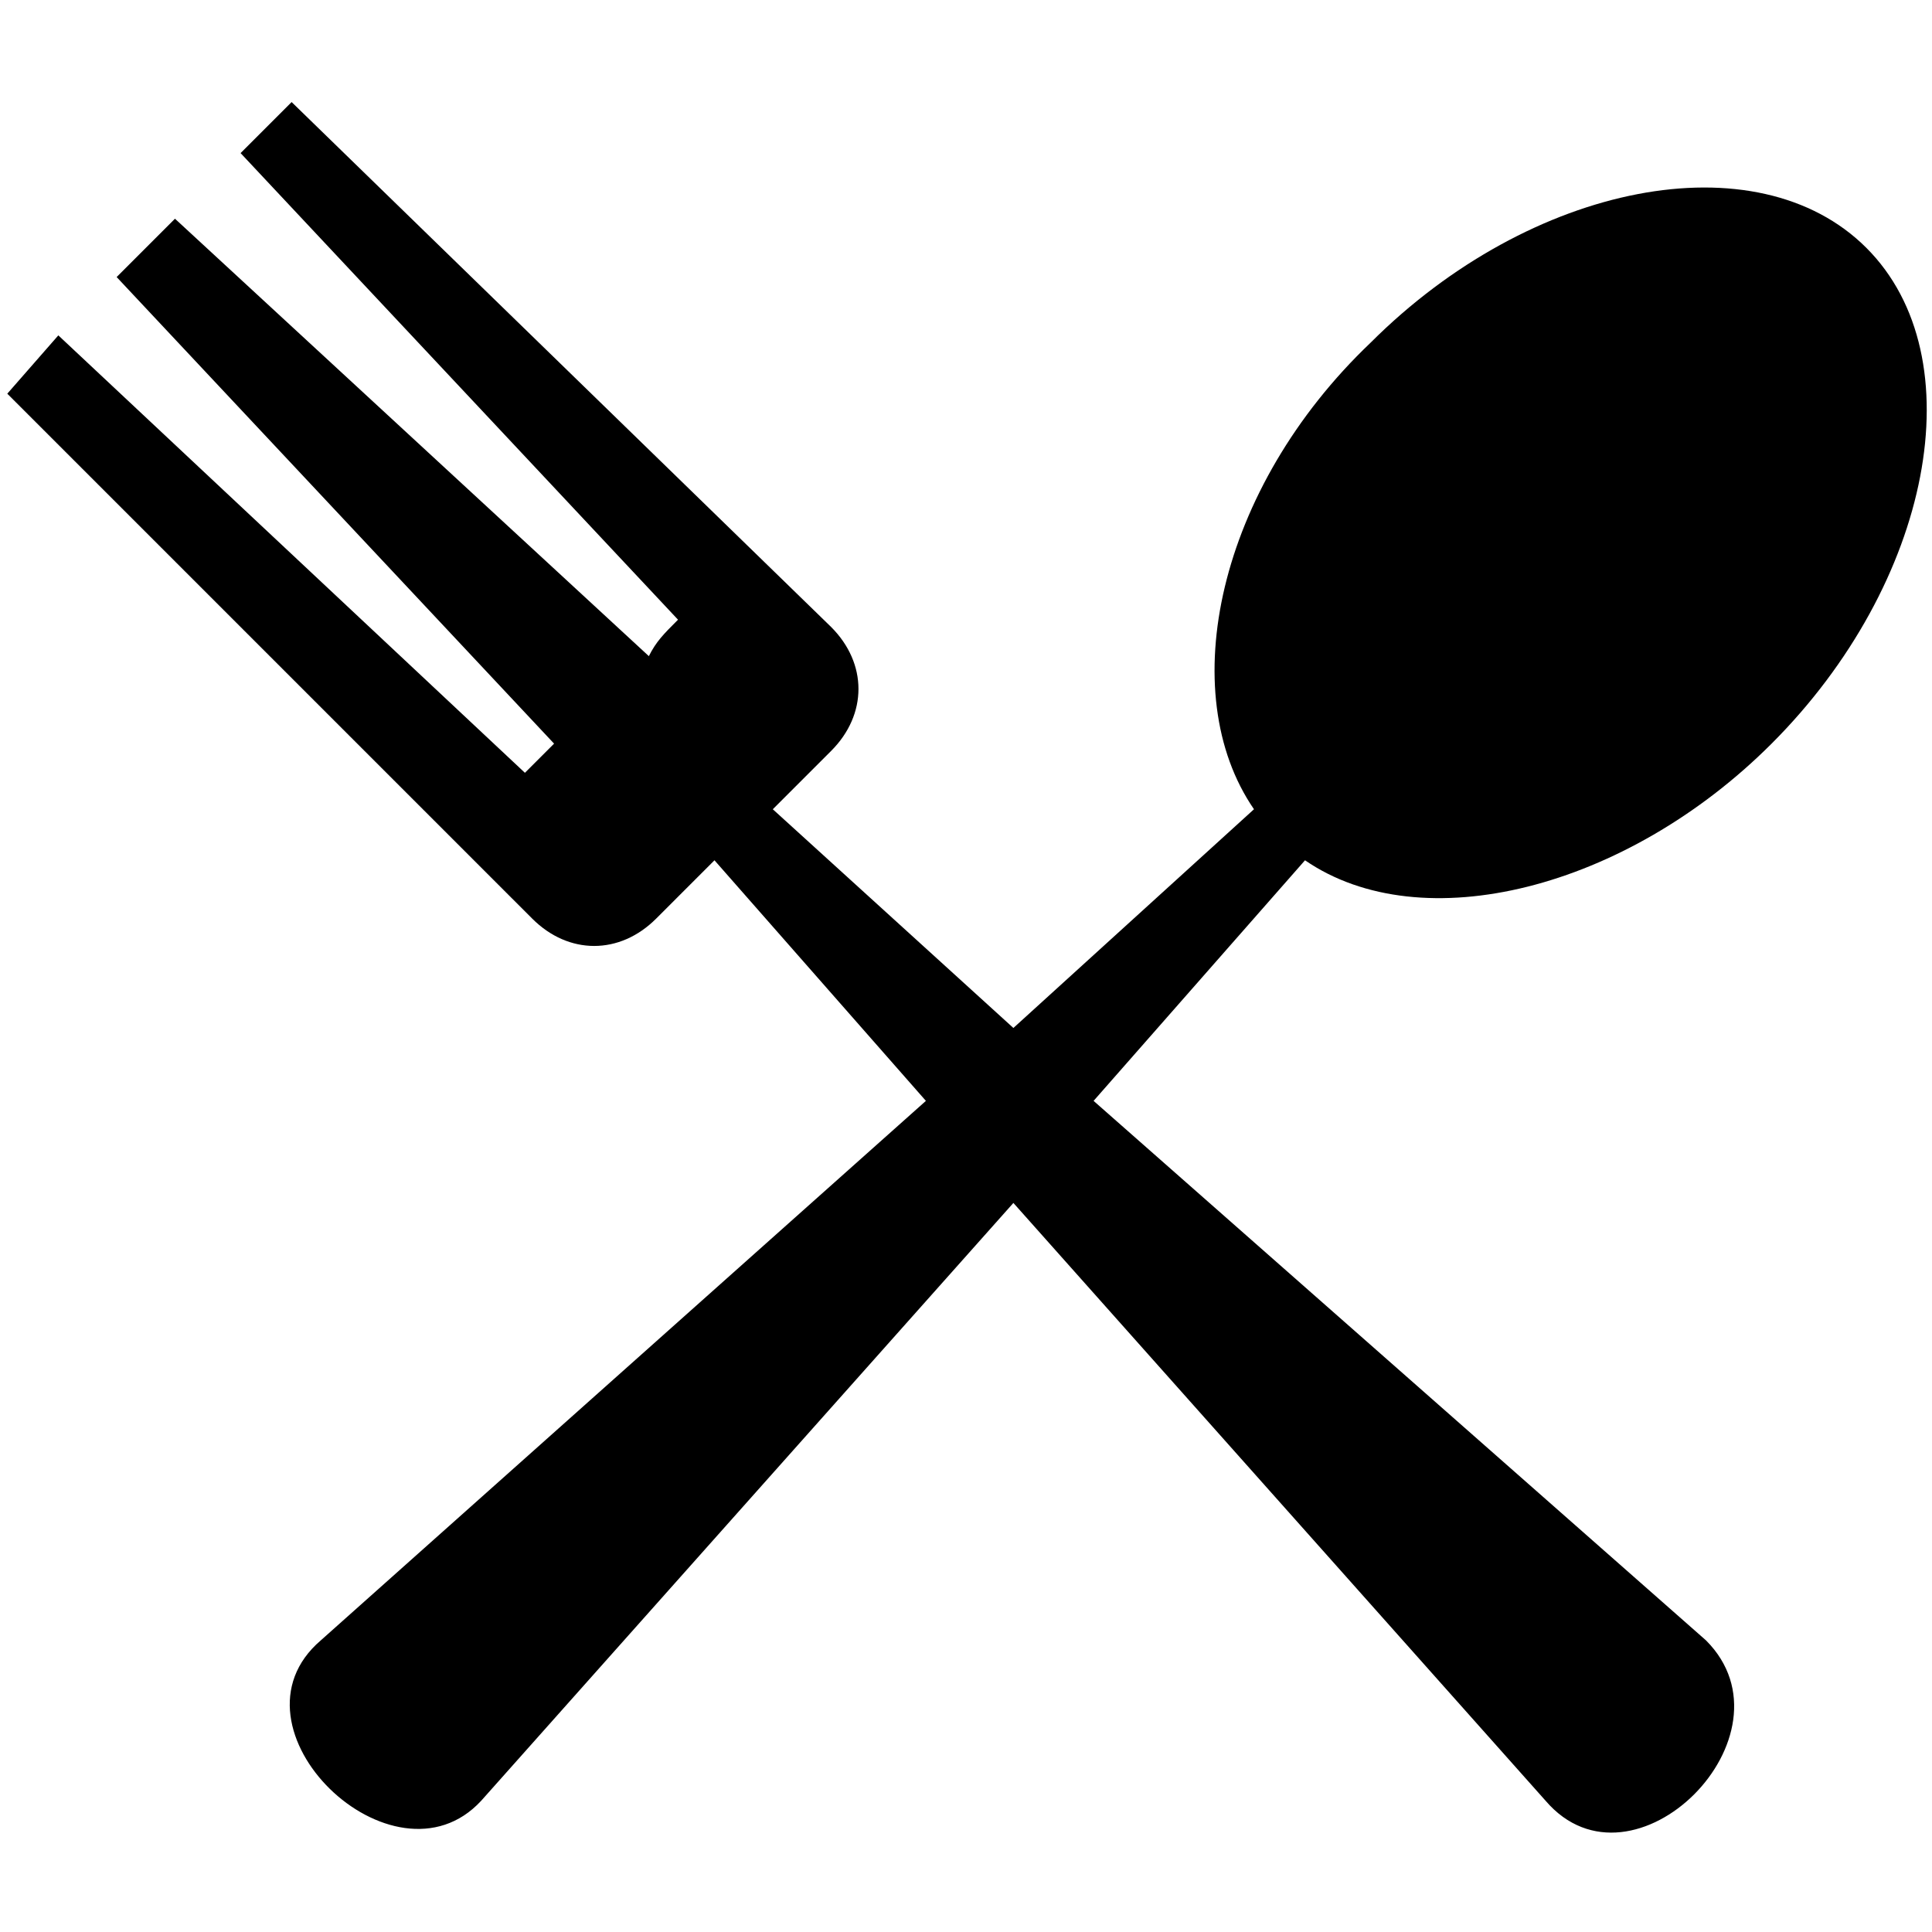 <?xml version="1.0" encoding="utf-8"?>
<!-- Generator: Adobe Illustrator 22.0.1, SVG Export Plug-In . SVG Version: 6.00 Build 0)  -->
<svg version="1.1" id="Layer_1" xmlns="http://www.w3.org/2000/svg" xmlns:xlink="http://www.w3.org/1999/xlink" x="0px" y="0px"
	 viewBox="0 0 26.5 26.5" style="enable-background:new 0 0 26.5 26.5;" xml:space="preserve">
<g>
	<path d="M17.2,11.1l-3.3,3l-3.3-3l0.8-0.8c0.5-0.5,0.5-1.2,0-1.7L4,1.4L3.3,2.1l6,6.4C9.1,8.7,9,8.8,8.9,9L2.4,3L1.6,3.8l6,6.4
		c-0.1,0.1-0.3,0.3-0.4,0.4l-6.4-6L0.1,5.4l7.2,7.2c0.5,0.5,1.2,0.5,1.7,0l0.8-0.8l2.9,3.3l-8.3,7.4c-1.4,1.2,1,3.5,2.2,2.2l7.3-8.2
		l7.3,8.2c1.2,1.4,3.5-0.9,2.2-2.2L15,15.1l2.9-3.3c1.6,1.1,4.4,0.4,6.4-1.6c2.2-2.2,2.8-5.3,1.3-6.8c-1.5-1.5-4.6-0.9-6.8,1.3
		C16.7,6.7,16.1,9.5,17.2,11.1z"/>
</g>
</svg>

